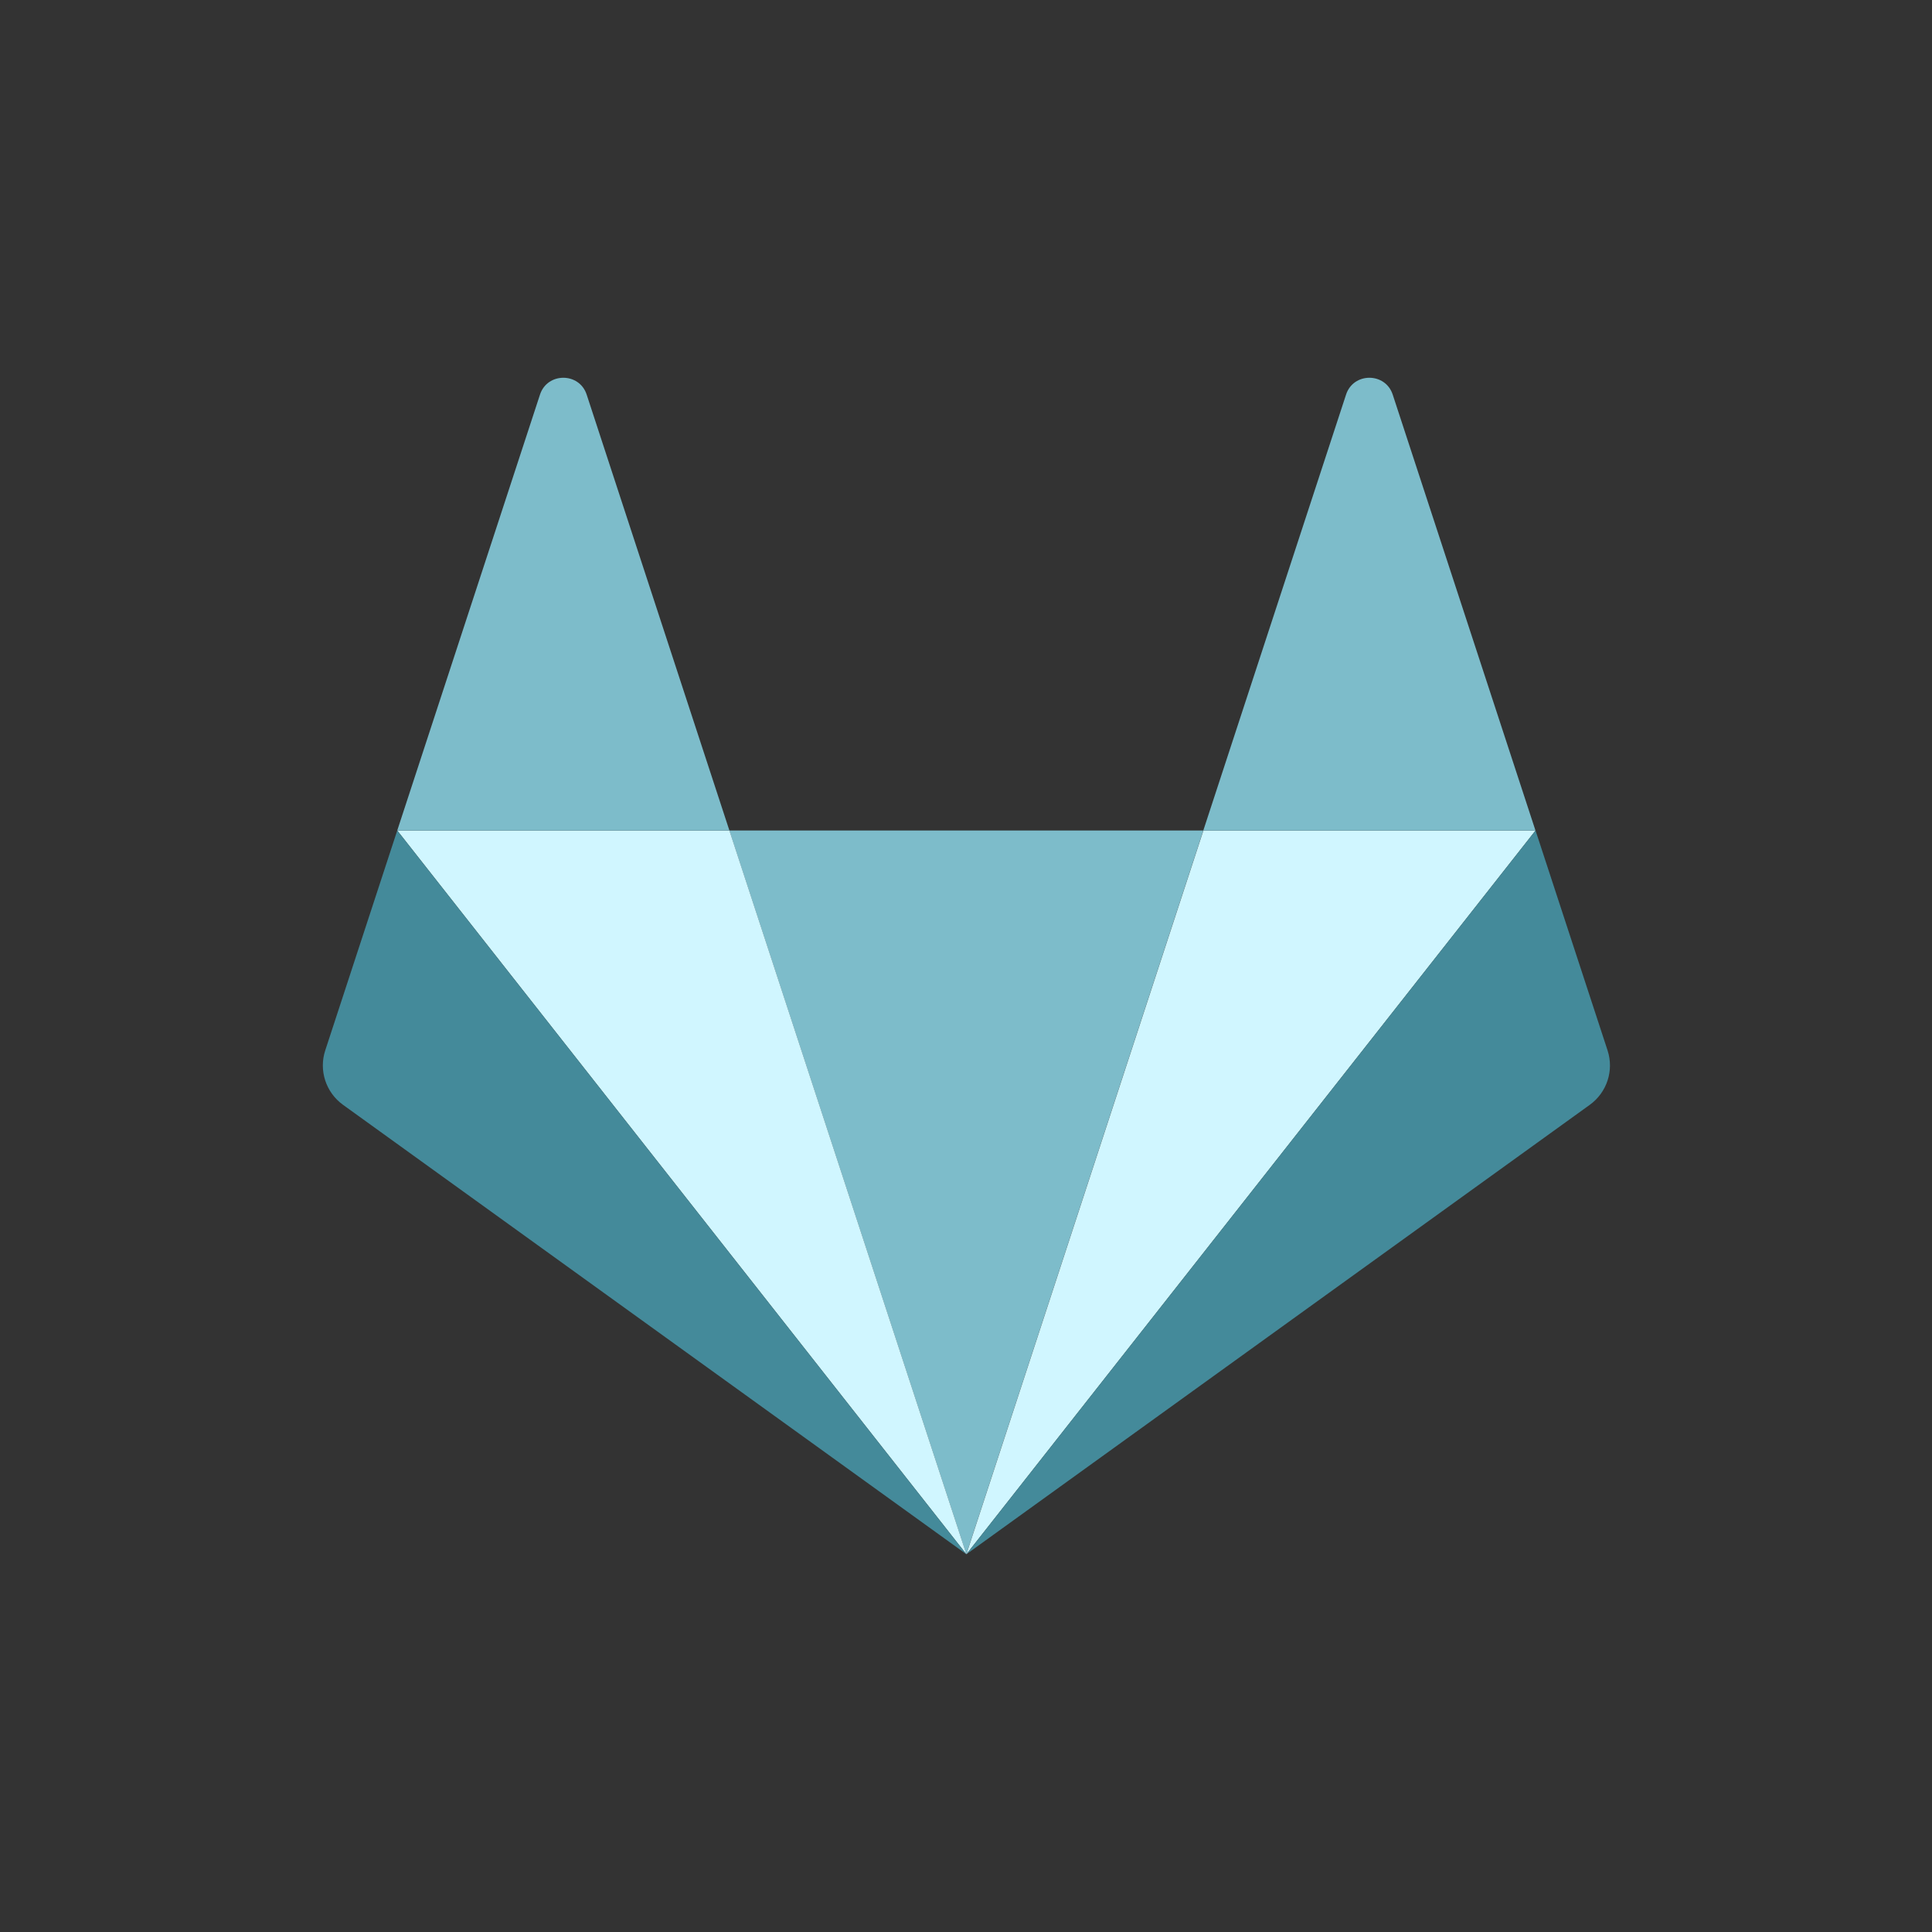 <svg width="96" height="96" viewBox="0 0 96 96" fill="none" xmlns="http://www.w3.org/2000/svg">
<rect x="0" y="0" width="96" height="96" fill="#333333" stroke="none"/>
<path fill-rule="evenodd" clip-rule="evenodd" d="M48.016 77.229L59.791 41.267H36.239L48.016 77.229Z" fill="#7DBCCA"/>
<path fill-rule="evenodd" clip-rule="evenodd" d="M48.019 77.229L36.243 41.267H19.739L48.019 77.229Z" fill="#D0F6FF"/>
<path fill-rule="evenodd" clip-rule="evenodd" d="M19.739 41.267L16.161 52.195C15.835 53.192 16.192 54.284 17.047 54.9L48.019 77.229L19.739 41.267Z" fill="#448A9A"/>
<path fill-rule="evenodd" clip-rule="evenodd" d="M19.739 41.266H36.243L29.151 19.607C28.786 18.492 27.197 18.492 26.832 19.607L19.739 41.266Z" fill="#7DBCCA"/>
<path fill-rule="evenodd" clip-rule="evenodd" d="M48.02 77.229L59.797 41.267H76.3L48.02 77.229Z" fill="#D0F6FF"/>
<path fill-rule="evenodd" clip-rule="evenodd" d="M76.3 41.267L79.879 52.195C80.205 53.192 79.848 54.284 78.993 54.9L48.02 77.229L76.3 41.267Z" fill="#448A9A"/>
<path fill-rule="evenodd" clip-rule="evenodd" d="M76.296 41.266H59.792L66.885 19.607C67.249 18.492 68.838 18.492 69.203 19.607L76.296 41.266Z" fill="#7DBCCA"/>
</svg>
